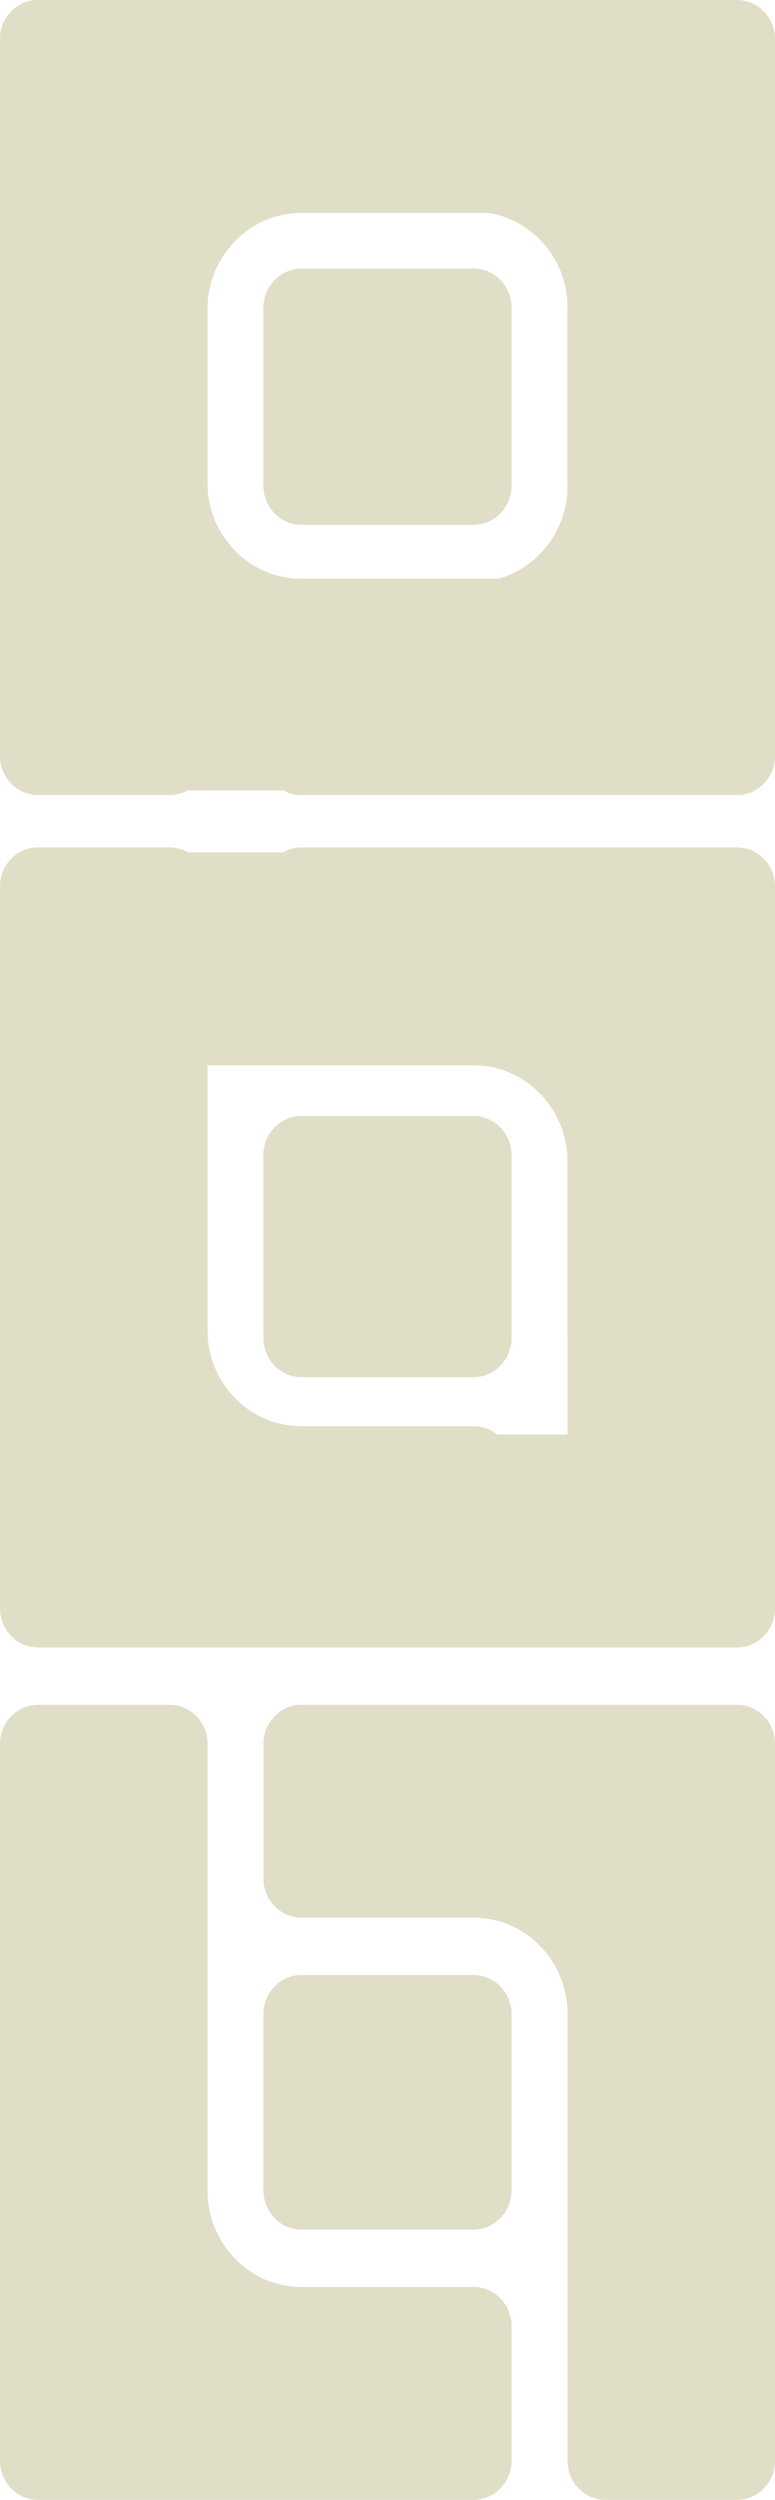 <svg xmlns:xlink="http://www.w3.org/1999/xlink" viewBox="0 0 18 58" xmlns="http://www.w3.org/2000/svg" class="button_rune__qIhpo" width="18"  height="58" ><path class="medium-up" d="M11.881 53.962a.91.91 0 0 0-.258-.637.865.865 0 0 0-.622-.265H7a2.134 2.134 0 0 1-1.54-.656 2.245 2.245 0 0 1-.639-1.577v-10.37a.91.91 0 0 0-.259-.638.865.865 0 0 0-.622-.266H.88a.862.862 0 0 0-.62.266.908.908 0 0 0-.26.637v16.641c0 .238.092.465.259.636A.865.865 0 0 0 .88 58h10.121a.867.867 0 0 0 .621-.266.91.91 0 0 0 .26-.637v-3.135ZM6.12 50.827c0 .24.092.466.258.637A.864.864 0 0 0 7 51.73H11a.864.864 0 0 0 .621-.266.908.908 0 0 0 .26-.637v-4.102a.91.91 0 0 0-.26-.636.869.869 0 0 0-.62-.266H6.998a.866.866 0 0 0-.621.266.908.908 0 0 0-.26.636v4.102ZM18 57.097v-16.64a.91.91 0 0 0-.259-.638.865.865 0 0 0-.622-.266H7a.863.863 0 0 0-.621.266.91.91 0 0 0-.26.637v3.134c0 .24.093.466.26.637.167.17.387.266.62.267h4.003a2.132 2.132 0 0 1 1.539.654c.413.423.64.982.64 1.577v10.372a.91.91 0 0 0 .258.636.87.87 0 0 0 .623.267h3.058a.868.868 0 0 0 .622-.266.91.91 0 0 0 .259-.637Zm-4.82-26.046c0 .238.092.465.258.636.169.171.39.266.623.266h3.058a.87.87 0 0 0 .622-.265c.167-.172.259-.4.259-.637V20.679a.906.906 0 0 0-.259-.636.872.872 0 0 0-.622-.267H.881a.869.869 0 0 0-.622.267.904.904 0 0 0-.259.636v3.135c0 .239.092.466.26.637a.86.86 0 0 0 .62.266h10.121c.581 0 1.127.232 1.539.655.413.422.64.982.64 1.577v4.102Zm-1.299-4.102a.91.91 0 0 0-.258-.636.87.87 0 0 0-.622-.266H7a.867.867 0 0 0-.621.265.91.91 0 0 0-.26.637v4.102c0 .238.093.465.259.636a.87.87 0 0 0 .622.266H11a.868.868 0 0 0 .621-.265c.167-.172.26-.4.26-.637v-4.102ZM18 34.186a.91.91 0 0 0-.259-.637.865.865 0 0 0-.622-.266H7c-.581 0-1.128-.232-1.54-.655a2.245 2.245 0 0 1-.639-1.577v-4.102a.91.91 0 0 0-.258-.636.87.87 0 0 0-.623-.266H.88a.867.867 0 0 0-.62.265.91.91 0 0 0-.26.637v10.372a.91.91 0 0 0 .259.636.866.866 0 0 0 .621.267h16.24a.87.87 0 0 0 .62-.266c.168-.172.26-.4.26-.637v-3.135Zm0-27.013a.906.906 0 0 0-.259-.636.867.867 0 0 0-.622-.267h-3.058a.867.867 0 0 0-.622.267.906.906 0 0 0-.259.636v4.102c0 .594-.227 1.154-.64 1.576a2.134 2.134 0 0 1-1.539.656H7a.863.863 0 0 0-.621.266.909.909 0 0 0-.26.637v3.135a.91.91 0 0 0 .26.636.867.867 0 0 0 .62.267H17.12a.867.867 0 0 0 .622-.267.906.906 0 0 0 .259-.636V7.173ZM6.119 11.275a.91.91 0 0 0 .258.636c.168.171.389.266.622.266H11a.867.867 0 0 0 .621-.265.91.91 0 0 0 .26-.637V7.173a.907.907 0 0 0-.26-.636.867.867 0 0 0-.62-.267H6.998a.865.865 0 0 0-.621.267.906.906 0 0 0-.26.636v4.102ZM4.82 7.173c0-.595.227-1.155.64-1.576.412-.424.96-.657 1.539-.656h10.12a.873.873 0 0 0 .622-.266.908.908 0 0 0 .259-.637V.904a.908.908 0 0 0-.259-.637A.873.873 0 0 0 17.12 0H.881a.87.87 0 0 0-.622.267A.906.906 0 0 0 0 .904v16.64c0 .239.092.466.26.637.166.17.387.266.62.267h3.058a.871.871 0 0 0 .623-.267.906.906 0 0 0 .259-.637V7.173Z" fill-rule="evenodd" fill="#E1DEC8"></path><path class="small-only" d="M11.881 33.986a.902.902 0 0 0-.258-.634.868.868 0 0 0-.622-.263H7a2.14 2.14 0 0 1-1.54-.652 2.225 2.225 0 0 1-.639-1.568v-10.31a.902.902 0 0 0-.259-.634.868.868 0 0 0-.622-.264H.88a.864.864 0 0 0-.62.264.9.9 0 0 0-.26.634v16.543a.9.9 0 0 0 .259.633c.167.17.388.265.621.265h10.121a.869.869 0 0 0 .621-.264.902.902 0 0 0 .26-.634v-3.116ZM6.12 30.869c0 .238.092.463.258.633.168.17.388.265.622.265H11a.866.866 0 0 0 .621-.265.9.9 0 0 0 .26-.633V26.79a.901.901 0 0 0-.26-.632.871.871 0 0 0-.62-.265H6.998a.869.869 0 0 0-.621.265.9.9 0 0 0-.26.632v4.078ZM18 37.102V20.56a.902.902 0 0 0-.259-.634.868.868 0 0 0-.622-.264H7a.866.866 0 0 0-.621.264.902.902 0 0 0-.26.634v3.116c0 .237.093.462.26.633.167.17.387.264.62.265h4.003c.58-.001 1.127.23 1.539.65.413.42.64.977.64 1.568v10.311c0 .237.092.463.258.633.169.17.39.265.623.265h3.058a.87.87 0 0 0 .622-.264.902.902 0 0 0 .259-.634ZM13.18 11.21c0 .236.092.461.258.632.169.17.39.265.623.265h3.058a.872.872 0 0 0 .622-.264.904.904 0 0 0 .259-.633V.897A.898.898 0 0 0 17.12 0H.88A.896.896 0 0 0 0 .897v3.117c0 .238.092.463.26.633.166.17.387.264.62.264h10.121c.581 0 1.127.231 1.539.651.413.42.64.977.64 1.569v4.078ZM11.881 7.13a.903.903 0 0 0-.258-.633.873.873 0 0 0-.622-.265H7a.87.87 0 0 0-.621.264.902.902 0 0 0-.26.634v4.078c0 .236.093.461.259.632.168.17.389.265.622.265H11a.87.87 0 0 0 .621-.264.904.904 0 0 0 .26-.633V7.13ZM18 14.325a.902.902 0 0 0-.259-.633.868.868 0 0 0-.622-.264H7c-.581 0-1.128-.231-1.54-.651a2.225 2.225 0 0 1-.639-1.568V7.13a.901.901 0 0 0-.258-.633.872.872 0 0 0-.623-.265H.88a.87.87 0 0 0-.62.264.902.902 0 0 0-.26.634v10.311c0 .236.092.462.259.632.167.17.388.265.621.265h16.24a.872.872 0 0 0 .62-.264.904.904 0 0 0 .26-.633v-3.117Z" fill-rule="evenodd" fill="#E1DEC8"></path></svg>